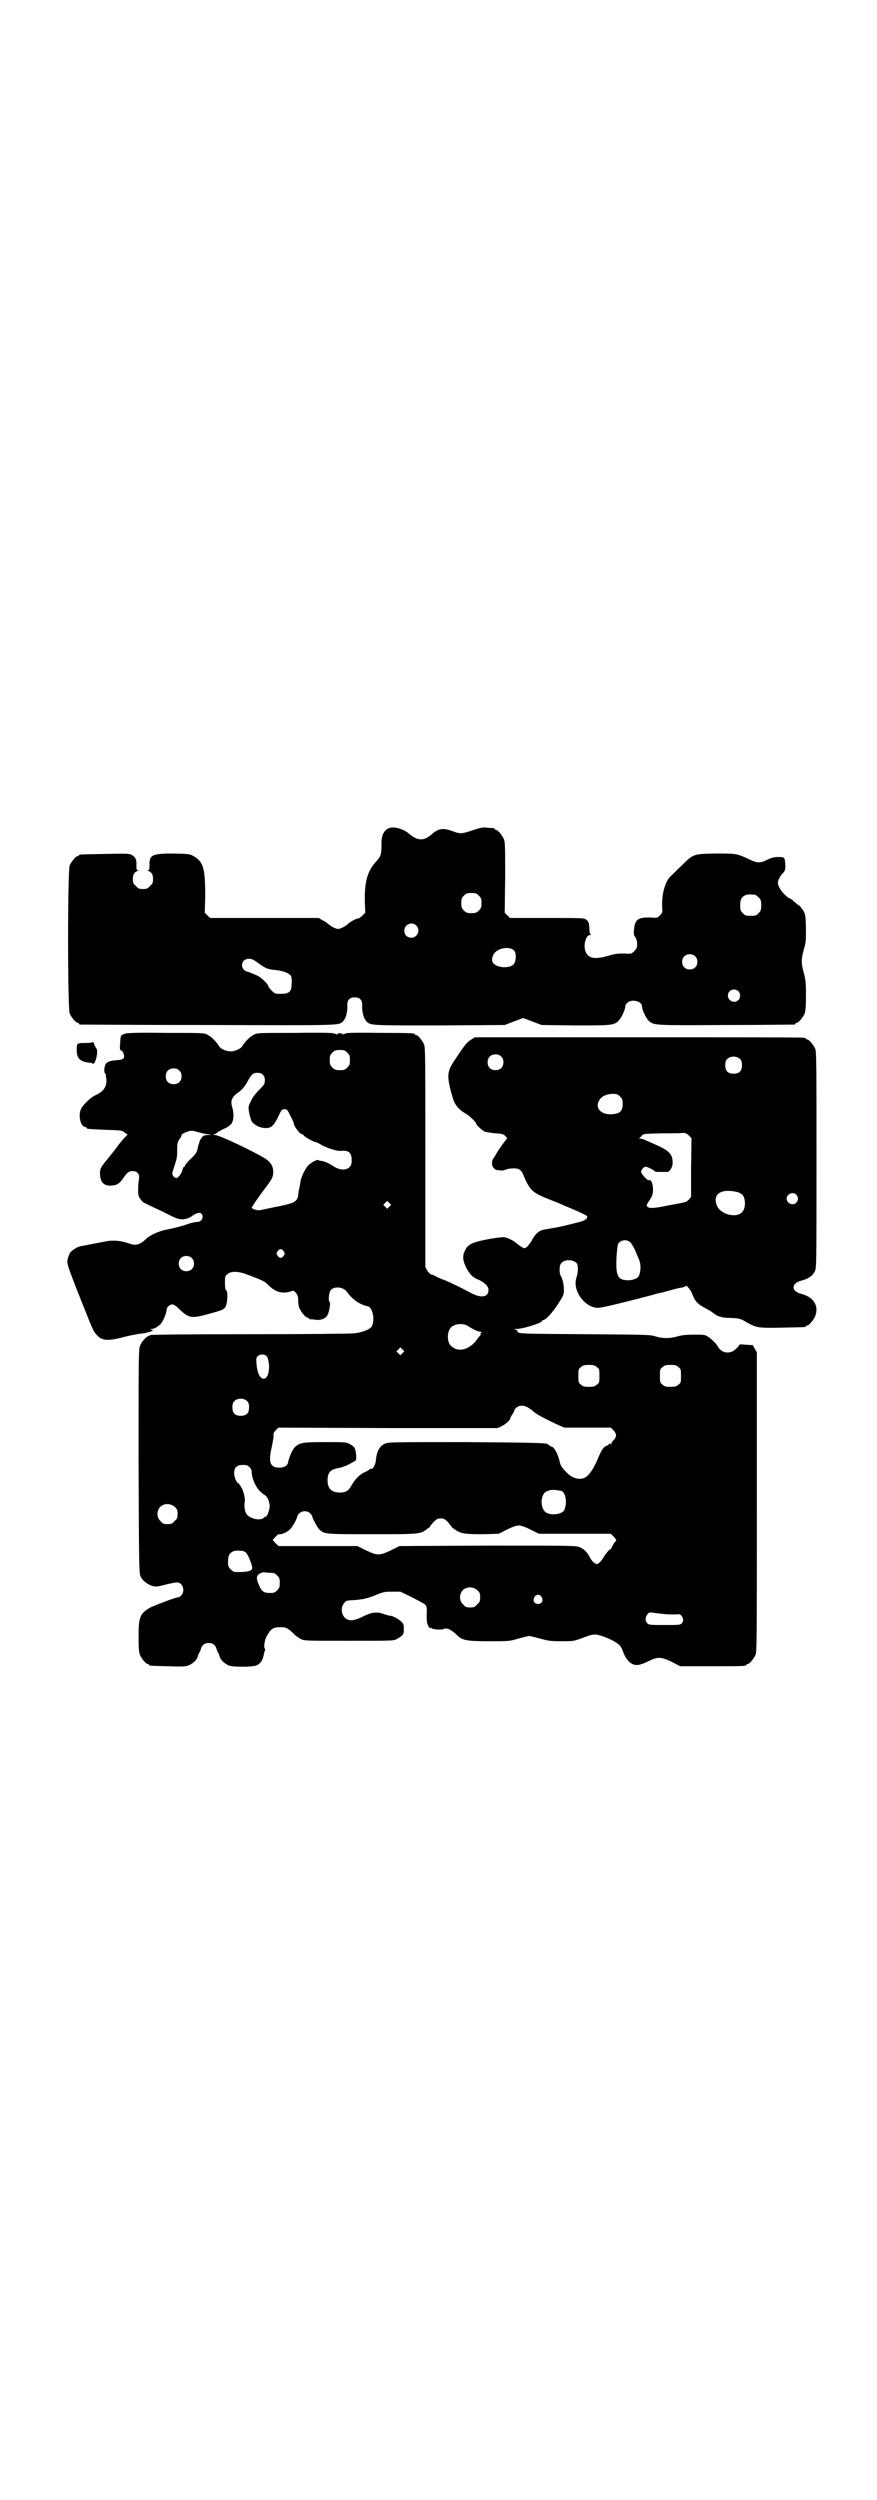 <?xml version="1.0" standalone="no"?>
<!DOCTYPE svg PUBLIC "-//W3C//DTD SVG 20010904//EN"
 "http://www.w3.org/TR/2001/REC-SVG-20010904/DTD/svg10.dtd">
<svg version="1.0" xmlns="http://www.w3.org/2000/svg"
 width="1000pt" height="2850pt" viewBox="0 0 1000 2850"
 preserveAspectRatio="xMidYMid meet">
<g transform="translate(0,2850) scale(0.5,-0.5)"
fill="#000000" stroke="none">
<path d="M885 3811 c-11 -6 -16 -18 -15 -40 0 -18 -2 -24 -11 -34 -21 -22 -28
-47 -27 -93 l1 -25 -6 -6 c-4 -4 -8 -7 -10 -7 -4 0 -18 -7 -24 -13 -7 -6 -17
-11 -22 -11 -5 0 -15 5 -22 11 -3 3 -9 7 -14 9 l-8 5 -124 0 -124 0 -6 6 -6 6
1 39 c0 60 -4 77 -25 89 -10 6 -10 6 -47 7 -49 0 -56 -3 -55 -27 0 -9 -1 -11
-3 -11 -2 0 -2 -1 1 -2 7 -3 10 -8 10 -18 0 -9 -1 -11 -7 -16 -5 -6 -7 -7 -16
-7 -9 0 -11 1 -16 7 -6 5 -7 7 -7 16 0 10 3 15 10 18 3 1 3 2 1 2 -2 0 -3 2
-3 11 1 13 -2 19 -11 24 -6 3 -12 3 -61 2 -57 -1 -59 -1 -59 -3 0 -1 -1 -2 -3
-2 -4 0 -14 -12 -18 -21 -5 -11 -5 -327 0 -338 4 -9 14 -21 18 -21 2 0 3 -1 3
-2 0 -1 1 -2 3 -2 1 0 133 -1 292 -1 300 -1 296 -1 306 7 7 6 12 22 11 38 0
12 5 18 17 18 12 0 17 -6 17 -18 -1 -16 4 -32 11 -38 9 -8 12 -8 165 -8 l149
1 21 8 21 8 21 -8 21 -8 76 -1 c83 0 89 0 100 11 6 6 15 25 15 33 0 2 2 5 5 8
10 9 33 3 33 -8 0 -8 9 -27 15 -33 12 -11 11 -11 177 -10 84 0 154 1 156 1 1
0 2 1 2 2 0 1 1 2 3 2 4 0 14 12 18 21 2 6 3 15 3 42 0 30 -1 36 -5 51 -6 21
-6 31 0 53 5 16 5 20 5 49 -1 30 -1 31 -7 41 -3 5 -8 11 -11 12 -3 2 -7 6 -10
8 -2 3 -7 6 -10 7 -12 7 -26 25 -26 35 0 6 5 16 12 23 4 4 5 7 5 16 -1 19 -1
20 -15 20 -10 0 -15 -1 -26 -6 -17 -9 -24 -8 -44 2 -26 12 -28 12 -75 12 -50
-1 -50 -1 -77 -28 -11 -10 -21 -21 -25 -24 -12 -12 -20 -40 -19 -68 1 -14 1
-15 -5 -21 -6 -6 -6 -6 -21 -5 -28 1 -36 -4 -38 -26 -1 -11 -1 -14 3 -19 2 -3
4 -9 4 -15 0 -9 -1 -11 -7 -17 -6 -6 -6 -6 -24 -5 -14 0 -21 -1 -34 -5 -34
-10 -49 -6 -54 14 -3 14 3 33 11 33 3 0 3 1 2 2 -2 0 -3 7 -3 15 -1 12 -2 14
-7 18 -5 4 -7 4 -89 4 l-85 0 -6 6 -6 6 1 80 c0 69 0 81 -3 88 -4 9 -14 21
-18 21 -2 0 -3 1 -3 2 0 1 -1 1 -2 2 -2 0 -8 0 -15 1 -10 1 -15 0 -33 -6 -24
-8 -28 -9 -46 -2 -22 8 -32 6 -46 -6 -19 -17 -33 -17 -53 0 -14 12 -37 18 -48
12z m207 -153 c5 -5 6 -7 6 -17 0 -10 -1 -12 -6 -17 -5 -5 -7 -6 -17 -6 -10 0
-12 1 -17 6 -5 5 -6 7 -6 17 0 10 1 12 6 17 5 5 7 6 17 6 10 0 12 -1 17 -6z
m630 2 c1 0 5 -3 8 -6 5 -5 6 -7 6 -18 0 -11 -1 -13 -6 -18 -6 -6 -7 -6 -18
-6 -11 0 -12 0 -18 6 -5 5 -6 7 -6 17 0 14 3 20 12 24 5 2 8 2 22 1z m-773
-70 c11 -10 3 -28 -11 -28 -9 0 -16 6 -16 16 0 14 17 22 27 12z m224 -58 c5
-7 4 -25 -2 -31 -9 -9 -34 -8 -44 1 -6 5 -6 12 -2 21 8 16 38 21 48 9z m412
-12 c7 -6 7 -19 1 -25 -6 -7 -19 -7 -25 -1 -7 6 -7 19 -1 25 6 7 19 7 25 1z
m-1006 -9 c3 -2 9 -6 13 -9 14 -10 18 -12 39 -14 16 -2 29 -7 33 -14 1 -3 2
-10 1 -18 0 -17 -6 -22 -24 -22 -12 0 -14 0 -21 7 -4 4 -8 9 -8 10 0 5 -16 20
-24 24 -9 4 -20 9 -25 10 -6 1 -11 8 -11 14 0 13 13 19 27 12z m1105 -71 c5
-5 5 -15 0 -20 -9 -9 -24 -2 -24 10 0 8 6 14 14 14 3 0 8 -2 10 -4z"/>
<path d="M285 3343 c-10 -3 -10 -4 -11 -21 -1 -13 -1 -16 2 -17 2 0 5 -4 6 -8
3 -9 0 -13 -13 -14 -18 -1 -26 -4 -29 -11 -3 -9 -3 -17 0 -20 2 -1 2 -2 2 -2
-1 0 -1 -3 0 -6 1 -5 1 -10 0 -16 -3 -11 -9 -18 -24 -25 -10 -4 -28 -21 -33
-31 -7 -13 -2 -39 8 -41 3 -1 5 -2 5 -3 0 -2 1 -2 42 -4 35 -1 38 -1 44 -6 l7
-5 -5 -5 c-6 -6 -11 -12 -23 -28 -5 -7 -10 -13 -11 -14 -1 -1 -6 -8 -13 -16
-10 -13 -11 -16 -11 -25 0 -20 9 -30 27 -28 13 1 18 5 27 18 7 11 12 15 20 15
11 0 17 -7 15 -18 -1 -5 -2 -16 -2 -24 0 -14 1 -16 6 -23 3 -4 7 -8 9 -8 2 -1
20 -10 40 -19 35 -18 37 -18 48 -18 8 1 13 3 18 6 10 8 20 11 23 7 7 -7 1 -19
-9 -19 -5 0 -18 -3 -25 -6 -8 -3 -27 -8 -43 -11 -20 -4 -38 -12 -48 -21 -15
-14 -24 -17 -40 -11 -17 6 -36 8 -51 5 -6 -1 -46 -9 -57 -11 -9 -1 -21 -9 -26
-15 -2 -3 -5 -11 -6 -16 -1 -10 -1 -12 27 -83 32 -80 31 -79 39 -88 12 -14 26
-15 60 -6 15 4 32 7 38 8 6 0 16 2 22 4 10 3 10 4 6 5 -5 2 -5 2 0 2 6 0 14 5
20 11 6 6 14 26 14 33 0 5 6 11 12 12 4 0 8 -2 17 -11 21 -20 27 -22 66 -11
33 9 36 10 40 18 4 9 5 34 1 36 -2 1 -3 6 -3 17 0 14 0 16 6 20 7 7 23 7 42 0
40 -15 42 -16 52 -26 15 -15 31 -19 48 -14 9 3 9 3 14 -3 4 -5 5 -9 5 -17 0
-6 1 -14 3 -18 4 -9 14 -21 18 -21 2 0 3 -1 3 -2 0 -1 1 -1 3 -2 1 0 7 0 12
-1 13 -2 24 3 28 11 4 7 7 28 5 29 -4 2 -2 22 2 27 7 10 28 8 36 -2 10 -14 22
-24 33 -29 6 -3 13 -5 14 -5 12 0 19 -30 11 -46 -4 -7 -22 -14 -40 -16 -10 -1
-108 -2 -241 -2 -139 0 -224 -1 -225 -2 0 -1 -2 -2 -3 -2 -5 -1 -16 -13 -19
-21 -4 -9 -4 -16 -4 -265 1 -247 1 -255 5 -263 4 -9 16 -18 27 -21 7 -2 11 -2
29 3 12 3 23 5 27 5 13 0 19 -20 9 -30 -2 -2 -5 -4 -7 -4 -6 0 -50 -17 -63
-23 -24 -14 -27 -21 -27 -67 0 -26 1 -35 3 -41 4 -9 14 -21 18 -21 2 0 3 -1 3
-2 0 -2 1 -2 42 -3 26 -1 39 -1 45 1 11 3 22 13 24 21 1 3 2 7 3 8 1 1 3 5 4
9 3 10 9 14 18 14 9 0 15 -4 18 -14 1 -4 3 -8 4 -9 1 -1 2 -5 3 -8 2 -8 13
-18 23 -21 11 -3 52 -3 61 1 8 3 14 11 16 22 1 4 2 10 3 11 1 2 1 4 0 5 -3 2
-1 19 4 28 9 17 15 21 31 21 13 0 16 -1 30 -14 4 -5 12 -10 17 -13 9 -4 9 -4
110 -4 101 0 101 0 109 4 15 9 16 10 16 23 0 9 -1 12 -5 16 -6 6 -20 14 -26
14 -2 0 -9 2 -15 4 -16 6 -28 4 -48 -6 -20 -10 -32 -11 -41 -2 -8 8 -9 25 -1
33 4 6 6 6 26 7 19 2 24 3 43 10 19 8 22 9 40 9 l19 0 27 -13 c15 -8 29 -15
30 -17 3 -3 4 -8 3 -23 0 -17 1 -20 4 -26 3 -4 5 -6 5 -4 0 2 0 2 2 0 2 -3 21
-5 28 -2 8 3 16 -1 29 -13 13 -13 21 -15 75 -15 45 0 46 0 66 6 12 3 23 6 25
6 2 0 13 -3 25 -6 18 -5 23 -6 48 -6 28 0 28 0 50 8 18 7 24 8 31 7 11 -2 32
-10 44 -18 9 -6 11 -8 16 -21 3 -9 8 -17 13 -22 12 -11 21 -11 44 0 22 11 28
11 54 -1 l19 -10 70 0 c70 0 81 0 81 3 0 1 1 2 3 2 4 0 14 12 18 21 3 7 3 41
3 349 l0 341 -5 8 -4 8 -16 1 c-8 1 -15 1 -15 0 0 -3 -10 -12 -15 -15 -13 -6
-27 -2 -34 11 -4 7 -13 16 -22 22 -7 5 -10 5 -32 5 -17 0 -28 -1 -38 -4 -17
-5 -34 -5 -50 0 -11 4 -25 4 -161 5 -139 1 -150 1 -153 5 -2 2 -3 3 -1 3 2 0
0 1 -3 2 -6 2 -6 2 1 2 15 0 58 14 58 18 0 1 1 2 2 2 6 0 21 16 34 36 13 20
14 22 14 33 0 12 -3 25 -7 32 -4 6 -4 24 1 29 7 9 27 9 35 0 4 -5 4 -20 -1
-35 -8 -29 20 -66 49 -67 7 0 35 6 123 29 10 3 21 6 24 6 3 1 11 3 18 5 7 2
18 5 25 6 6 1 11 3 11 4 0 4 12 -10 14 -17 7 -18 12 -24 33 -35 4 -2 11 -6 16
-10 10 -8 20 -11 42 -11 17 -1 19 -1 34 -10 23 -13 27 -13 82 -12 51 1 53 1
53 3 0 1 1 2 3 2 4 0 14 12 18 21 9 23 -3 44 -32 51 -23 6 -23 24 0 30 16 4
26 11 31 21 4 8 4 9 4 254 0 221 0 247 -3 254 -4 9 -14 21 -18 21 -2 0 -3 1
-3 2 0 0 -2 2 -5 2 -4 1 -173 1 -378 1 l-372 0 -8 -5 c-11 -7 -13 -9 -42 -53
-12 -19 -13 -31 -7 -56 2 -9 5 -19 6 -22 4 -17 14 -29 30 -38 9 -5 24 -20 24
-23 0 -3 12 -14 19 -18 3 -1 14 -3 25 -4 16 -1 19 -2 23 -7 3 -2 4 -5 3 -5 -2
-2 -20 -26 -25 -36 -3 -5 -6 -10 -7 -11 -1 -1 -2 -5 -2 -9 0 -9 6 -16 14 -16
3 0 6 -1 8 -1 2 0 6 1 9 2 4 2 11 3 17 3 12 1 19 -3 23 -14 16 -37 20 -41 63
-58 12 -5 26 -10 31 -13 6 -2 19 -8 31 -13 11 -5 21 -10 21 -11 2 -5 -6 -11
-21 -14 -20 -5 -20 -5 -28 -7 -4 -1 -17 -4 -29 -6 -12 -2 -24 -4 -26 -5 -8 -3
-16 -11 -21 -21 -6 -11 -14 -20 -18 -20 -3 0 -16 9 -20 13 -5 4 -18 11 -25 12
-3 1 -19 -1 -36 -4 -37 -7 -48 -12 -54 -25 -7 -13 -6 -23 2 -40 8 -15 15 -23
29 -28 14 -7 22 -15 22 -23 0 -16 -15 -19 -36 -9 -32 17 -43 22 -61 30 -11 4
-22 9 -25 11 -3 2 -7 3 -8 3 -2 0 -6 4 -9 8 l-5 9 0 250 c0 224 0 251 -3 258
-4 9 -14 21 -18 21 -2 0 -3 1 -3 2 0 2 -2 3 -80 3 -52 1 -76 0 -77 -1 -2 -2
-3 -2 -3 -1 0 1 -2 0 -3 -1 -3 -2 -3 -2 -2 0 1 1 -1 2 -6 2 -5 0 -7 -1 -6 -2
1 -2 1 -2 -2 0 -1 1 -3 2 -3 1 0 -1 -1 -1 -3 1 -2 1 -28 2 -88 1 -84 0 -86 0
-94 -4 -11 -6 -21 -17 -27 -27 -3 -5 -18 -12 -27 -11 -10 0 -22 6 -25 11 -6
10 -16 21 -27 27 -8 4 -10 4 -95 4 -63 1 -89 0 -93 -2z m507 -43 c5 -5 6 -7 6
-17 0 -10 -1 -12 -6 -17 -5 -5 -7 -6 -17 -6 -10 0 -12 1 -17 6 -5 5 -6 7 -6
17 0 10 1 12 6 17 5 5 7 6 17 6 10 0 12 -1 17 -6z m351 -9 c4 -4 5 -7 5 -13 0
-11 -7 -18 -18 -18 -11 0 -18 7 -18 18 0 11 7 18 18 18 6 0 9 -1 13 -5z m545
-6 c3 -3 4 -7 4 -14 0 -13 -6 -19 -19 -19 -13 0 -19 6 -19 19 0 7 1 11 4 14 7
8 23 8 30 0z m-1279 -26 c4 -4 5 -7 5 -13 0 -11 -7 -18 -18 -18 -11 0 -18 7
-18 18 0 11 7 18 18 18 6 0 9 -1 13 -5z m190 -9 c4 -4 5 -7 5 -13 0 -8 -1 -10
-13 -22 -8 -8 -16 -18 -19 -26 -6 -12 -6 -13 -4 -25 1 -7 4 -15 5 -19 5 -9 19
-17 33 -17 13 0 18 5 29 27 7 15 8 16 14 16 5 0 7 -1 13 -15 5 -8 8 -16 8 -17
0 -7 14 -25 19 -25 1 0 3 -1 4 -3 1 -3 23 -15 27 -15 1 0 8 -3 14 -7 11 -6 34
-14 43 -13 18 2 25 -4 25 -21 0 -9 -1 -12 -5 -16 -8 -8 -22 -7 -35 1 -12 8
-20 11 -27 13 -4 0 -8 1 -9 2 -3 2 -17 -6 -23 -12 -8 -9 -17 -28 -18 -39 -1
-5 -2 -12 -3 -16 -1 -4 -2 -10 -2 -13 0 -4 -2 -9 -5 -12 -5 -5 -10 -7 -37 -13
-17 -3 -33 -7 -35 -7 -12 -3 -15 -3 -21 -1 -4 1 -7 3 -8 4 0 2 11 18 24 36 23
30 24 33 25 43 1 15 -5 25 -19 34 -28 17 -104 53 -113 53 -5 0 -5 1 -2 2 2 0
6 3 8 5 3 2 9 5 15 8 6 2 12 7 15 10 6 7 7 23 3 37 -5 16 -2 24 13 35 9 6 16
15 22 26 8 15 12 19 22 19 5 0 9 -1 12 -4z m815 -50 c5 -5 6 -7 6 -17 0 -15
-5 -21 -20 -23 -21 -3 -37 6 -37 20 1 15 14 26 35 26 9 0 11 -1 16 -6z m-963
-81 c6 -2 15 -4 21 -5 l11 -1 -9 -1 c-8 0 -10 -1 -14 -6 -2 -3 -5 -7 -5 -9 0
-1 -1 -3 -1 -4 -1 -1 -2 -6 -3 -10 -2 -10 -4 -14 -18 -27 -6 -6 -11 -12 -11
-13 0 -2 -1 -3 -2 -3 -1 0 -3 -3 -4 -8 -2 -8 -10 -18 -14 -18 -2 0 -5 2 -7 5
-3 5 -3 5 2 20 7 22 7 22 7 40 0 15 1 17 6 25 4 5 5 8 4 8 -3 0 7 6 14 8 8 3
13 2 23 -1z m1125 -81 l0 -67 -5 -6 c-3 -3 -7 -6 -10 -6 -2 -1 -18 -4 -35 -7
-34 -7 -45 -8 -50 -3 -2 2 -2 4 5 14 6 9 8 14 8 22 1 14 -4 27 -9 24 -3 -2
-18 15 -18 19 0 4 5 11 10 12 3 0 16 -6 20 -9 2 -3 3 -3 17 -3 5 0 11 0 13 0
5 0 12 11 12 20 0 19 -6 27 -34 40 -31 14 -36 16 -40 16 -3 0 -4 1 -2 1 2 1 4
4 6 6 3 4 6 4 44 5 23 0 45 0 49 1 6 0 9 -1 14 -6 l6 -6 -1 -67z m106 -56 c4
-1 9 -4 11 -6 8 -9 8 -32 -1 -40 -13 -14 -49 -5 -57 15 -11 27 10 40 47 31z
m134 -6 c5 -6 5 -12 0 -18 -7 -8 -22 -2 -22 9 0 11 15 17 22 9z m-928 -27 l-5
-5 -4 4 -5 5 4 4 5 5 4 -4 5 -5 -4 -4z m550 -82 c3 -4 8 -12 11 -19 3 -7 6
-15 7 -17 6 -12 6 -27 1 -40 -2 -5 -13 -10 -24 -10 -25 0 -29 10 -27 54 2 24
2 28 6 32 7 7 19 7 26 0z m-791 -20 c3 -5 3 -5 0 -10 -2 -3 -5 -5 -7 -5 -2 0
-5 2 -7 5 -3 5 -3 5 0 10 2 3 5 5 7 5 2 0 5 -2 7 -5z m-210 -15 c7 -6 7 -19 1
-25 -6 -7 -19 -7 -25 -1 -7 6 -7 19 -1 25 6 7 19 7 25 1z m628 -154 c3 -2 10
-6 15 -9 6 -3 12 -5 14 -5 4 0 6 -4 2 -4 -2 0 -2 -1 -1 -1 2 -1 2 -2 0 -4 -1
-1 -6 -7 -11 -14 -18 -20 -40 -24 -55 -10 -10 8 -10 32 -1 42 7 8 25 11 37 5z
m-147 -63 l-5 -5 -4 4 -5 5 4 4 5 5 4 -4 5 -5 -4 -4z m-310 -7 c4 -4 7 -23 5
-32 0 -3 -1 -7 -2 -10 -1 -3 -3 -6 -5 -8 -10 -6 -19 7 -21 32 -1 12 -1 14 3
18 5 5 15 5 20 0z m753 -25 c6 -4 6 -6 6 -20 0 -14 0 -16 -6 -20 -4 -4 -7 -5
-18 -5 -11 0 -14 1 -18 5 -6 4 -6 6 -6 20 0 14 0 16 6 20 4 4 7 5 18 5 11 0
14 -1 18 -5z m186 0 c6 -4 6 -6 6 -20 0 -14 0 -16 -6 -20 -4 -4 -7 -5 -18 -5
-11 0 -14 1 -18 5 -6 4 -6 6 -6 20 0 14 0 16 6 20 4 4 7 5 18 5 11 0 14 -1 18
-5z m-983 -78 c3 -3 4 -7 4 -14 0 -13 -6 -19 -19 -19 -13 0 -19 6 -19 19 0 7
1 11 4 14 7 8 23 8 30 0z m643 -16 c3 -2 6 -4 7 -5 6 -7 27 -18 59 -33 l14 -6
53 0 53 0 6 -6 c7 -8 8 -14 1 -22 -4 -3 -6 -7 -6 -9 0 -3 0 -3 -2 0 -1 2 -2 2
-2 1 0 -1 -3 -4 -6 -5 -8 -3 -12 -9 -22 -33 -9 -21 -19 -35 -28 -40 -12 -6
-29 -2 -42 12 -11 11 -14 16 -16 26 -4 17 -13 33 -19 33 -2 0 -3 1 -3 2 0 0
-3 2 -6 4 -6 2 -37 3 -185 4 -175 0 -177 0 -186 -4 -12 -6 -18 -17 -20 -39 -1
-10 -8 -20 -11 -18 -1 1 -2 0 -3 -1 -1 -1 -5 -4 -10 -6 -12 -5 -23 -16 -31
-30 -7 -13 -13 -17 -27 -17 -19 0 -28 9 -28 28 0 18 7 25 26 28 4 1 9 2 10 3
2 1 3 2 3 1 0 -1 21 10 25 13 3 3 1 23 -3 30 -2 2 -7 6 -11 8 -8 4 -13 4 -55
4 -51 0 -58 -1 -69 -11 -6 -6 -13 -21 -16 -35 -1 -7 -8 -11 -15 -12 -26 -2
-31 10 -22 48 2 10 4 21 4 24 -1 5 0 8 5 13 l6 6 250 -1 250 0 10 5 c9 4 19
14 19 18 0 1 2 5 5 9 3 4 4 8 4 8 -1 0 0 2 3 5 7 8 20 8 31 0z m-638 -134 c3
-3 5 -7 5 -11 0 -14 9 -34 18 -43 5 -5 10 -9 12 -10 5 -2 11 -15 11 -25 0 -9
-6 -24 -9 -24 -1 0 -4 -1 -5 -3 -6 -6 -27 -3 -36 6 -6 4 -9 20 -7 29 2 9 -3
29 -9 37 -2 4 -5 7 -5 7 -4 0 -10 14 -10 23 0 13 6 19 20 19 8 0 11 -1 15 -5z
m710 -54 c11 -2 15 -26 8 -44 -4 -8 -25 -13 -39 -7 -17 7 -17 43 -1 50 11 4
14 4 32 1z m-880 -37 c5 -5 6 -7 6 -16 0 -9 -1 -11 -7 -16 -5 -6 -7 -7 -16 -7
-9 0 -11 1 -16 7 -9 8 -9 23 -1 32 9 9 24 9 34 0z m308 -14 c3 -3 5 -6 5 -7 0
-4 12 -26 16 -30 12 -11 12 -11 120 -11 109 0 111 0 126 12 5 3 8 6 7 6 -1 0
3 4 7 9 8 8 10 9 17 9 7 0 9 -1 17 -9 4 -5 7 -9 7 -9 -1 0 2 -3 8 -7 14 -10
24 -11 65 -11 l35 1 20 10 c12 6 22 9 26 9 4 0 14 -3 26 -9 l20 -10 82 0 82 0
6 -6 c6 -6 8 -11 5 -11 -1 0 -4 -5 -7 -10 -3 -6 -5 -10 -5 -9 0 3 -8 -6 -14
-15 -6 -11 -13 -18 -17 -18 -4 0 -11 6 -15 14 -6 12 -14 20 -23 24 -9 4 -13 4
-210 4 l-202 -1 -20 -10 c-26 -12 -30 -12 -56 0 l-20 10 -90 0 -90 0 -7 7 c-4
4 -6 7 -6 8 1 0 4 3 7 7 3 3 7 6 8 5 4 -1 17 4 23 10 6 4 18 26 18 31 0 1 2 4
4 6 6 7 19 7 25 1z m-154 -86 c2 0 5 -2 8 -4 5 -5 16 -32 14 -37 -3 -6 -15 -8
-41 -7 -1 0 -5 3 -8 6 -5 5 -6 7 -6 17 0 14 3 20 12 24 5 2 9 2 21 1z m64 -50
c8 0 10 -1 15 -6 5 -5 6 -7 6 -17 0 -10 -1 -12 -6 -17 -5 -5 -7 -6 -16 -6 -14
0 -19 3 -25 17 -7 16 -7 22 1 27 4 2 9 4 11 3 2 0 8 -1 14 -1z m472 -40 c5 -5
6 -7 6 -16 0 -9 -1 -11 -7 -16 -5 -6 -7 -7 -16 -7 -9 0 -11 1 -16 7 -9 8 -9
23 -1 32 9 9 24 9 34 0z m146 -15 c5 -8 1 -16 -8 -16 -9 0 -13 8 -8 16 2 3 5
5 8 5 3 0 6 -2 8 -5z m279 -39 c8 -1 20 -1 26 -1 9 1 11 1 14 -3 5 -6 5 -12 1
-17 -4 -4 -7 -4 -39 -4 -32 0 -36 0 -40 4 -5 5 -5 14 1 21 3 4 5 4 13 3 5 -1
16 -2 24 -3z"/>
<path d="M212 3325 c0 -2 -5 -3 -17 -3 -20 0 -20 0 -20 -17 0 -18 8 -26 29
-28 3 0 7 -1 7 -2 6 -5 14 28 9 34 -1 2 -4 6 -5 10 -2 5 -3 7 -3 6z"/>
</g>
</svg>
